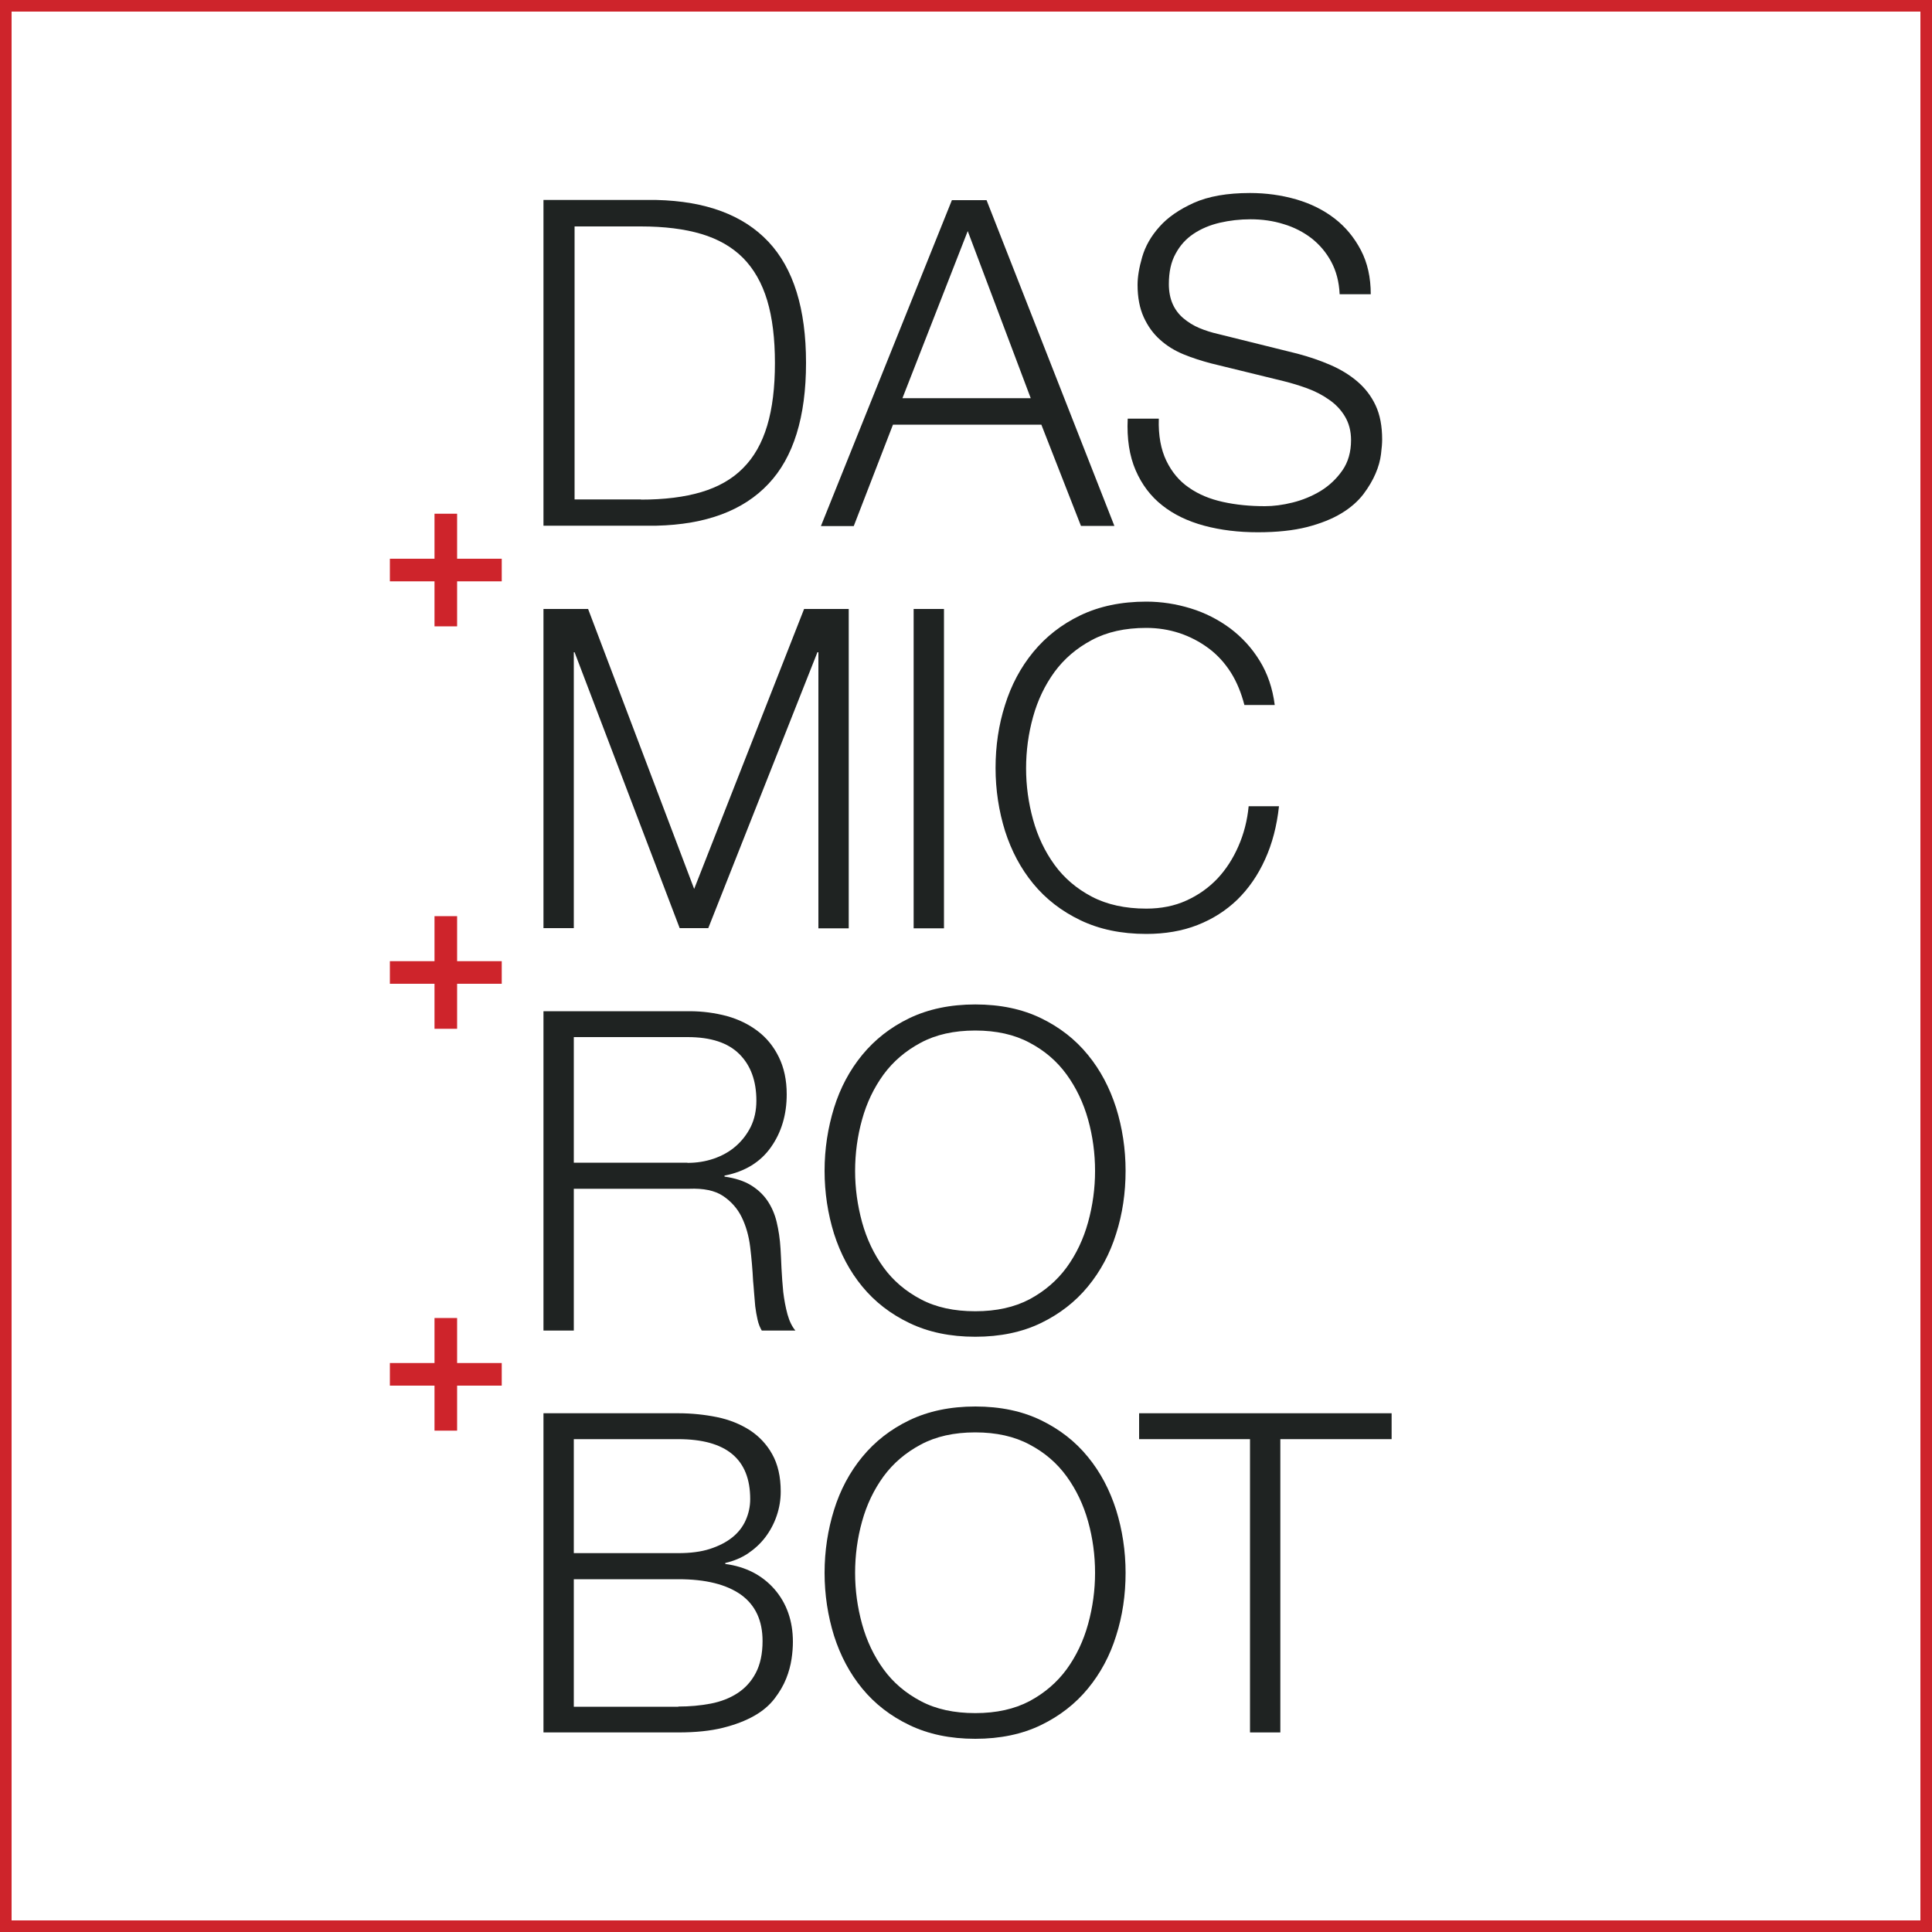 <?xml version="1.0" encoding="utf-8"?>
<!-- Generator: Adobe Illustrator 23.0.1, SVG Export Plug-In . SVG Version: 6.00 Build 0)  -->
<svg version="1.1" id="logo" xmlns="http://www.w3.org/2000/svg" xmlns:xlink="http://www.w3.org/1999/xlink" x="0px" y="0px"
	 viewBox="0 0 1000 1000" style="enable-background:new 0 0 1000 1000;" xml:space="preserve">
<style type="text/css">
	.st0{fill:#1F2322;}
	.st1{fill:#CE242B;}
</style>
<g>
	<g>
		<path class="st0" d="M339.7,103.5c25.7,0.6,45,7.8,58,21.6c13,13.8,19.5,34.7,19.5,62.7c0,28-6.5,49-19.5,62.7
			c-13,13.8-32.3,21-58,21.6h-58.4V103.5H339.7z M331.7,258.6c12.1,0,22.6-1.3,31.3-3.9c8.7-2.6,16-6.7,21.6-12.4
			c5.7-5.7,9.8-13,12.5-22c2.7-9,4-19.8,4-32.4c0-12.6-1.3-23.4-4-32.4c-2.7-9-6.9-16.3-12.5-22c-5.7-5.7-12.9-9.8-21.6-12.4
			c-8.7-2.6-19.2-3.9-31.3-3.9h-34.3v141.3H331.7z"/>
		<path class="st0" d="M510.6,103.5l66.2,168.7h-17.3L539,219.8h-76.8l-20.3,52.5h-17l67.8-168.7H510.6z M533.5,206.1l-32.6-86.5
			l-33.8,86.5H533.5z"/>
		<path class="st0" d="M603.7,238.5c2.8,5.8,6.7,10.5,11.7,13.9c5,3.5,10.8,5.9,17.6,7.4c6.8,1.5,14,2.2,21.7,2.2
			c4.4,0,9.2-0.6,14.4-1.9c5.2-1.3,10-3.3,14.5-6c4.5-2.8,8.2-6.3,11.2-10.6c3-4.3,4.5-9.6,4.5-15.7c0-4.7-1.1-8.8-3.2-12.3
			c-2.1-3.5-4.9-6.4-8.3-8.7c-3.4-2.4-7.1-4.3-11.2-5.8c-4.1-1.5-8.1-2.7-12.1-3.7l-37.6-9.2c-4.9-1.3-9.7-2.8-14.3-4.7
			c-4.6-1.9-8.7-4.4-12.2-7.6c-3.5-3.1-6.3-7-8.4-11.6c-2.1-4.6-3.2-10.2-3.2-16.8c0-4.1,0.8-8.9,2.4-14.4
			c1.6-5.5,4.5-10.7,8.9-15.6c4.3-4.9,10.3-9,17.8-12.4c7.6-3.4,17.3-5.1,29.1-5.1c8.3,0,16.3,1.1,23.9,3.3
			c7.6,2.2,14.2,5.5,19.9,9.9c5.7,4.4,10.2,9.9,13.6,16.4c3.4,6.5,5.1,14.1,5.1,22.8h-16.1c-0.3-6.5-1.8-12.1-4.4-16.9
			c-2.6-4.8-6-8.8-10.2-12.1c-4.2-3.2-9-5.7-14.4-7.3c-5.4-1.7-11.1-2.5-17.1-2.5c-5.5,0-10.8,0.6-16,1.8c-5.1,1.2-9.6,3.1-13.5,5.7
			c-3.9,2.6-7,6-9.3,10.3c-2.4,4.3-3.5,9.5-3.5,15.8c0,3.9,0.7,7.4,2,10.3c1.3,2.9,3.2,5.4,5.6,7.4c2.4,2,5.1,3.7,8.2,5
			c3.1,1.3,6.3,2.3,9.8,3.1l41.1,10.2c6,1.6,11.6,3.5,16.9,5.8c5.3,2.3,9.9,5.1,13.9,8.5c4,3.4,7.2,7.5,9.5,12.4
			c2.3,4.9,3.4,10.8,3.4,17.7c0,1.9-0.2,4.4-0.6,7.6c-0.4,3.2-1.3,6.5-2.8,10c-1.5,3.5-3.6,7.1-6.4,10.8c-2.8,3.6-6.5,6.9-11.3,9.8
			c-4.8,2.9-10.8,5.3-17.8,7.1c-7.1,1.8-15.6,2.7-25.5,2.7c-9.9,0-19.1-1.1-27.7-3.4c-8.5-2.3-15.8-5.8-21.7-10.5
			c-6-4.7-10.6-10.8-13.8-18.2c-3.2-7.4-4.6-16.3-4.1-26.7h16.1C599.5,225.4,600.9,232.7,603.7,238.5z"/>
	</g>
	<g>
		<path class="st1" d="M224.9,265.9h11.7v23.3h23.1v11.7h-23.1v23.3h-11.7v-23.3h-23.1v-11.7h23.1V265.9z"/>
	</g>
	<g>
		<path class="st1" d="M224.9,474.2h11.7v23.3h23.1v11.7h-23.1v23.3h-11.7v-23.3h-23.1v-11.7h23.1V474.2z"/>
	</g>
	<g>
		<path class="st1" d="M224.9,682.2h11.7v23.3h23.1v11.7h-23.1v23.3h-11.7v-23.3h-23.1v-11.7h23.1V682.2z"/>
	</g>
	<g>
		<path class="st0" d="M304.4,315.2l54.9,144.9l56.9-144.9h23.1v165.3h-15.7V337.6h-0.5l-56.5,142.8h-14.8l-54.4-142.8H297v142.8
			h-15.7V315.2H304.4z"/>
		<path class="st0" d="M488.6,315.2v165.3h-15.7V315.2H488.6z"/>
		<path class="st0" d="M637.1,348.1c-3.2-5-7-9.2-11.6-12.6c-4.6-3.4-9.6-6-15-7.8c-5.5-1.8-11.2-2.7-17.2-2.7
			c-11,0-20.4,2.1-28.2,6.3c-7.9,4.2-14.3,9.7-19.3,16.5c-5,6.9-8.7,14.6-11.1,23.3c-2.4,8.6-3.6,17.5-3.6,26.6
			c0,9,1.2,17.8,3.6,26.5c2.4,8.7,6.1,16.5,11.1,23.4c5,6.9,11.5,12.4,19.3,16.5s17.3,6.2,28.2,6.2c7.7,0,14.7-1.4,20.8-4.2
			c6.2-2.8,11.5-6.6,16-11.3c4.5-4.8,8.1-10.4,10.9-16.8c2.8-6.4,4.6-13.3,5.3-20.7H662c-1.1,10.2-3.5,19.4-7.2,27.5
			c-3.7,8.2-8.5,15.1-14.3,20.8c-5.9,5.7-12.8,10.1-20.7,13.2c-7.9,3.1-16.8,4.6-26.5,4.6c-13,0-24.3-2.4-34.1-7.1
			c-9.8-4.7-17.9-11-24.4-18.9c-6.5-7.9-11.3-17-14.6-27.3c-3.2-10.3-4.9-21.2-4.9-32.6c0-11.4,1.6-22.3,4.9-32.6
			c3.2-10.3,8.1-19.5,14.6-27.4c6.5-7.9,14.6-14.3,24.4-19c9.8-4.7,21.2-7.1,34.1-7.1c7.9,0,15.5,1.2,23,3.5
			c7.5,2.3,14.3,5.8,20.4,10.3c6.1,4.6,11.2,10.1,15.3,16.8c4.1,6.6,6.7,14.3,7.8,22.9h-15.7C642.5,358.8,640.3,353.2,637.1,348.1z"
			/>
	</g>
	<g>
		<path class="st0" d="M356.9,523.4c6.8,0,13.2,0.9,19.3,2.5c6.1,1.7,11.4,4.3,16,7.8c4.6,3.5,8.2,7.9,10.9,13.4
			c2.7,5.5,4.1,11.9,4.1,19.3c0,10.5-2.7,19.6-8.1,27.3c-5.4,7.7-13.4,12.7-24.1,14.8v0.5c5.4,0.8,9.9,2.2,13.4,4.3
			c3.5,2.1,6.4,4.7,8.7,8c2.2,3.2,3.9,7,4.9,11.2c1,4.2,1.7,8.8,2,13.8c0.2,2.8,0.3,6.2,0.5,10.2c0.2,4,0.5,8.1,0.9,12.2
			c0.5,4.1,1.2,7.9,2.2,11.6c1,3.6,2.4,6.4,4.1,8.4h-17.4c-0.9-1.5-1.7-3.4-2.2-5.7c-0.5-2.2-0.9-4.5-1.2-6.9
			c-0.2-2.4-0.4-4.7-0.6-7.1c-0.2-2.3-0.3-4.3-0.5-6c-0.3-5.9-0.8-11.7-1.5-17.5s-2.2-11-4.4-15.5c-2.2-4.5-5.5-8.2-9.7-11
			c-4.2-2.8-10.1-4-17.5-3.7H297v73.4h-15.7V523.4H356.9z M355.8,601.9c4.8,0,9.3-0.7,13.7-2.2c4.3-1.5,8.1-3.6,11.3-6.4
			c3.2-2.8,5.8-6.1,7.8-10.1c1.9-3.9,2.9-8.4,2.9-13.5c0-10.2-2.9-18.2-8.8-24.1c-5.9-5.9-14.8-8.8-26.8-8.8H297v65H355.8z"/>
		<path class="st0" d="M431.7,573.4c3.2-10.3,8.1-19.5,14.6-27.4c6.5-7.9,14.6-14.3,24.4-19c9.8-4.7,21.2-7.1,34.1-7.1
			c13,0,24.3,2.4,34,7.1c9.7,4.7,17.8,11,24.3,19c6.5,7.9,11.3,17.1,14.6,27.4c3.2,10.3,4.9,21.2,4.9,32.6c0,11.4-1.6,22.3-4.9,32.6
			c-3.2,10.3-8.1,19.4-14.6,27.3c-6.5,7.9-14.6,14.2-24.3,18.9c-9.7,4.7-21.1,7.1-34,7.1c-13,0-24.3-2.4-34.1-7.1
			c-9.8-4.7-17.9-11-24.4-18.9c-6.5-7.9-11.3-17-14.6-27.3c-3.2-10.3-4.9-21.2-4.9-32.6C426.8,594.6,428.5,583.8,431.7,573.4z
			 M446.2,632.6c2.4,8.7,6.1,16.5,11.1,23.4c5,6.9,11.5,12.4,19.3,16.5c7.9,4.2,17.3,6.2,28.2,6.2c11,0,20.3-2.1,28.1-6.2
			c7.8-4.2,14.2-9.7,19.2-16.5c5-6.9,8.7-14.7,11.1-23.4c2.4-8.7,3.6-17.6,3.6-26.5c0-9.1-1.2-18-3.6-26.6
			c-2.4-8.6-6.1-16.4-11.1-23.3c-5-6.9-11.4-12.4-19.2-16.5c-7.8-4.2-17.2-6.3-28.1-6.3c-11,0-20.4,2.1-28.2,6.3
			c-7.9,4.2-14.3,9.7-19.3,16.5c-5,6.9-8.7,14.6-11.1,23.3c-2.4,8.6-3.6,17.5-3.6,26.6C442.6,615,443.8,623.8,446.2,632.6z"/>
	</g>
	<g>
		<path class="st0" d="M351.1,731.5c6.9,0,13.6,0.7,20,2c6.4,1.3,12,3.6,16.9,6.7c4.9,3.2,8.8,7.3,11.7,12.5
			c2.9,5.2,4.4,11.6,4.4,19.3c0,4.3-0.7,8.5-2.1,12.6c-1.4,4.1-3.4,7.8-5.9,11.1c-2.5,3.3-5.6,6.1-9,8.4c-3.5,2.3-7.4,3.9-11.7,4.9
			v0.5c10.6,1.4,19.1,5.8,25.5,13.1c6.3,7.3,9.5,16.4,9.5,27.2c0,2.6-0.2,5.6-0.7,8.9c-0.5,3.3-1.4,6.7-2.8,10.2
			c-1.4,3.5-3.4,6.9-6,10.3c-2.6,3.4-6.1,6.4-10.5,8.9c-4.4,2.5-9.8,4.6-16.2,6.2c-6.4,1.6-14.1,2.4-23,2.4h-69.9V731.5H351.1z
			 M351.1,803.9c6.3,0,11.8-0.7,16.4-2.2c4.6-1.5,8.5-3.5,11.6-6c3.1-2.5,5.4-5.5,6.9-8.9c1.5-3.4,2.3-7,2.3-10.9
			c0-20.7-12.4-31-37.3-31H297v59H351.1z M351.1,883.3c5.9,0,11.4-0.5,16.7-1.5c5.2-1,9.9-2.8,13.9-5.4c4-2.6,7.2-6.1,9.5-10.5
			c2.3-4.4,3.5-9.9,3.5-16.5c0-10.6-3.7-18.6-11.2-24c-7.5-5.3-18.2-8-32.3-8H297v66H351.1z"/>
		<path class="st0" d="M431.7,781.5c3.2-10.3,8.1-19.5,14.6-27.4c6.5-7.9,14.6-14.3,24.4-19c9.8-4.7,21.2-7.1,34.1-7.1
			c13,0,24.3,2.4,34,7.1c9.7,4.7,17.8,11,24.3,19c6.5,7.9,11.3,17.1,14.6,27.4c3.2,10.3,4.9,21.2,4.9,32.6c0,11.4-1.6,22.3-4.9,32.6
			c-3.2,10.3-8.1,19.4-14.6,27.3c-6.5,7.9-14.6,14.2-24.3,18.9c-9.7,4.7-21.1,7.1-34,7.1c-13,0-24.3-2.4-34.1-7.1
			c-9.8-4.7-17.9-11-24.4-18.9c-6.5-7.9-11.3-17-14.6-27.3c-3.2-10.3-4.9-21.2-4.9-32.6C426.8,802.7,428.5,791.8,431.7,781.5z
			 M446.2,840.6c2.4,8.7,6.1,16.5,11.1,23.4c5,6.9,11.5,12.4,19.3,16.5c7.9,4.2,17.3,6.2,28.2,6.2c11,0,20.3-2.1,28.1-6.2
			c7.8-4.2,14.2-9.7,19.2-16.5c5-6.9,8.7-14.7,11.1-23.4c2.4-8.7,3.6-17.6,3.6-26.5c0-9.1-1.2-18-3.6-26.6
			c-2.4-8.6-6.1-16.4-11.1-23.3c-5-6.9-11.4-12.4-19.2-16.5c-7.8-4.2-17.2-6.3-28.1-6.3c-11,0-20.4,2.1-28.2,6.3
			c-7.9,4.2-14.3,9.7-19.3,16.5c-5,6.9-8.7,14.6-11.1,23.3c-2.4,8.6-3.6,17.5-3.6,26.6C442.6,823.1,443.8,831.9,446.2,840.6z"/>
		<path class="st0" d="M720.3,731.5v13.4h-57.6v151.8h-15.7V744.9h-57.4v-13.4H720.3z"/>
	</g>
</g>
<g>
	<path class="st1" d="M994,6v988H6V6H994 M1000,0H0v1000h1000V0L1000,0z"/>
</g>
</svg>
